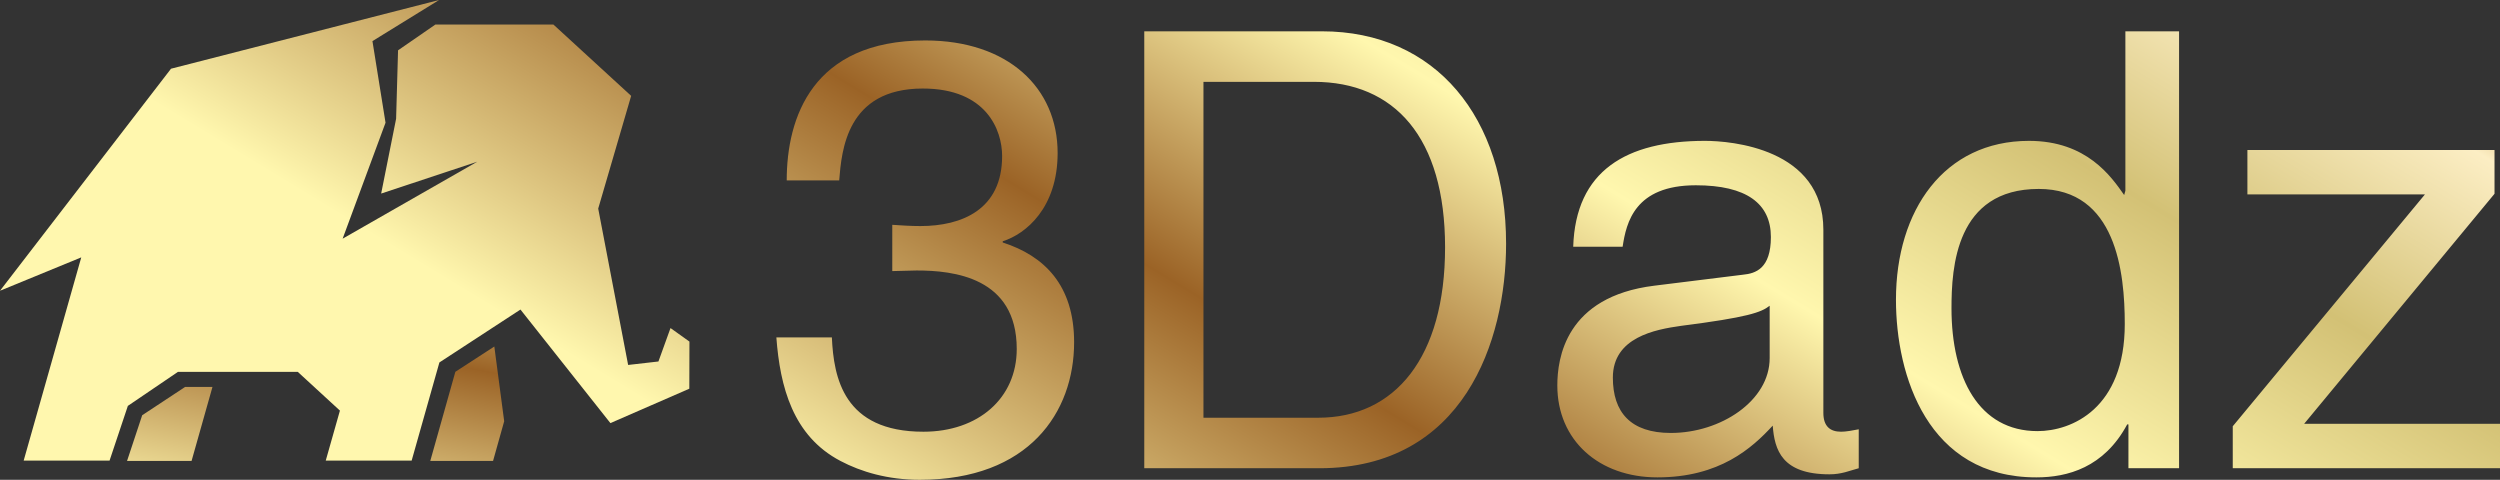 <svg width="99" height="19" viewBox="0 0 99 19" fill="none" xmlns="http://www.w3.org/2000/svg">
<rect x="0" y="0" width="99" height="19" fill="#333333" stroke="none"/>
<path d="M7.586 18.253L8.414 15.322H7.331L5.631 16.443L5.031 18.253H7.586Z" fill="url(#paint0_linear_490_40)"/>
<path d="M19.525 18.253L19.966 16.681L19.575 13.722L18.032 14.723L17.039 18.253H19.525Z" fill="url(#paint1_linear_490_40)"/>
<path d="M27.302 13.527L26.552 12.991L26.074 14.315L24.874 14.452L23.689 8.26L24.994 3.796L21.915 0.972H17.241L15.763 1.992L15.686 4.703L15.094 7.665L18.902 6.402L13.568 9.452L15.267 4.859L14.749 1.628L17.388 -3.2192e-05L6.772 2.721L0 11.514L3.218 10.192L0.937 18.241H4.338L5.063 16.073L7.045 14.727H11.793L13.461 16.26L12.899 18.241H16.301L17.4 14.353L20.61 12.258L24.172 16.755L27.297 15.393L27.302 13.527Z" fill="url(#paint2_linear_490_40)"/>
<path d="M35.334 10.735V8.903C35.697 8.927 36.083 8.952 36.446 8.952C38.089 8.952 39.684 8.301 39.684 6.18C39.684 5.168 39.079 3.506 36.542 3.506C33.522 3.506 33.329 5.963 33.232 7.144H31.154C31.154 4.662 32.169 1.602 36.639 1.602C39.925 1.602 41.882 3.481 41.882 6.06C41.882 8.229 40.626 9.265 39.708 9.554V9.602C41.351 10.132 42.535 11.289 42.535 13.554C42.535 16.325 40.747 19 36.422 19C35.165 19 34.102 18.687 33.281 18.253C31.396 17.265 30.889 15.313 30.744 13.361H32.942C33.015 14.952 33.401 17.096 36.567 17.096C38.741 17.096 40.263 15.771 40.263 13.819C40.263 10.976 37.751 10.711 36.301 10.711C35.987 10.711 35.648 10.735 35.334 10.735ZM45.313 18.542V1.24H52.344C56.862 1.24 59.641 4.662 59.641 9.65C59.641 13.53 57.95 18.542 52.248 18.542H45.313ZM47.657 3.241V16.542H52.199C55.243 16.542 57.225 14.156 57.225 9.795C57.225 5.433 55.219 3.241 52.03 3.241H47.657ZM64.256 9.771H62.299C62.395 6.759 64.401 5.578 67.518 5.578C68.532 5.578 72.205 5.867 72.205 9.096V16.349C72.205 16.88 72.471 17.096 72.906 17.096C73.099 17.096 73.365 17.048 73.606 17V18.542C73.244 18.639 72.93 18.783 72.447 18.783C70.562 18.783 70.272 17.819 70.2 16.855C69.378 17.747 68.097 18.904 65.633 18.904C63.313 18.904 61.67 17.434 61.67 15.265C61.67 14.205 61.985 11.747 65.512 11.313L69.016 10.879C69.523 10.831 70.127 10.638 70.127 9.385C70.127 8.06 69.16 7.337 67.155 7.337C64.739 7.337 64.401 8.807 64.256 9.771ZM70.079 14.181V12.108C69.74 12.373 69.209 12.566 66.575 12.903C65.536 13.048 63.869 13.361 63.869 14.952C63.869 16.325 64.57 17.145 66.165 17.145C68.146 17.145 70.079 15.867 70.079 14.181ZM86.291 1.24V18.542H84.286V16.807H84.237C83.319 18.518 81.87 18.904 80.637 18.904C76.337 18.904 75.08 14.879 75.08 11.867C75.08 8.325 76.989 5.578 80.347 5.578C82.643 5.578 83.609 7 84.117 7.723L84.165 7.554V1.24H86.291ZM77.279 12.205C77.279 14.976 78.366 17.072 80.686 17.072C82.039 17.072 84.141 16.181 84.141 12.831C84.141 10.783 83.802 7.482 80.734 7.482C77.448 7.482 77.279 10.59 77.279 12.205ZM98.783 7.674L91.244 16.783H99V18.542H88.417V16.88L96.028 7.698H88.997V5.939H98.783V7.674Z" fill="url(#paint3_linear_490_40)"/>
<defs>
<linearGradient id="paint0_linear_490_40" x1="0" y1="19" x2="7.034" y2="-17.65" gradientUnits="userSpaceOnUse">
<stop stop-color="#FFF7AE"/>
<stop offset="0.21" stop-color="#9B6326"/>
<stop offset="0.38" stop-color="#FFF7AE"/>
<stop offset="0.53" stop-color="#D3C175"/>
<stop offset="0.65" stop-color="#FCEEC4"/>
<stop offset="0.7" stop-color="#B78626"/>
<stop offset="0.82" stop-color="#FFFACF"/>
<stop offset="1" stop-color="#9B6326"/>
</linearGradient>
<linearGradient id="paint1_linear_490_40" x1="0" y1="19" x2="7.034" y2="-17.65" gradientUnits="userSpaceOnUse">
<stop stop-color="#FFF7AE"/>
<stop offset="0.21" stop-color="#9B6326"/>
<stop offset="0.38" stop-color="#FFF7AE"/>
<stop offset="0.53" stop-color="#D3C175"/>
<stop offset="0.65" stop-color="#FCEEC4"/>
<stop offset="0.7" stop-color="#B78626"/>
<stop offset="0.82" stop-color="#FFFACF"/>
<stop offset="1" stop-color="#9B6326"/>
</linearGradient>
<linearGradient id="paint2_linear_490_40" x1="30.744" y1="19" x2="67.522" y2="-41.565" gradientUnits="userSpaceOnUse">
<stop stop-color="#FFF7AE"/>
<stop offset="0.21" stop-color="#9B6326"/>
<stop offset="0.38" stop-color="#FFF7AE"/>
<stop offset="0.53" stop-color="#D3C175"/>
<stop offset="0.65" stop-color="#FCEEC4"/>
<stop offset="0.7" stop-color="#B78626"/>
<stop offset="0.82" stop-color="#FFFACF"/>
<stop offset="1" stop-color="#9B6326"/>
</linearGradient>
<linearGradient id="paint3_linear_490_40" x1="30.744" y1="19" x2="67.522" y2="-41.565" gradientUnits="userSpaceOnUse">
<stop stop-color="#FFF7AE"/>
<stop offset="0.21" stop-color="#9B6326"/>
<stop offset="0.38" stop-color="#FFF7AE"/>
<stop offset="0.53" stop-color="#D3C175"/>
<stop offset="0.65" stop-color="#FCEEC4"/>
<stop offset="0.7" stop-color="#B78626"/>
<stop offset="0.82" stop-color="#FFFACF"/>
<stop offset="1" stop-color="#9B6326"/>
</linearGradient>
</defs>
</svg>
